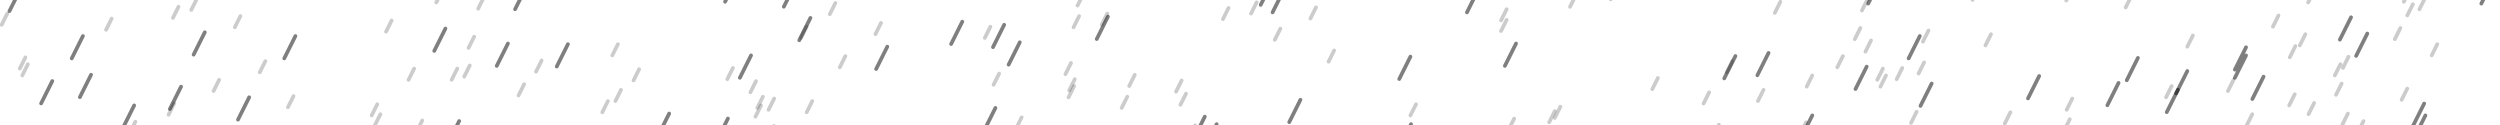 <svg width="4000" height="200"
     xmlns="http://www.w3.org/2000/svg">
    <style>
        .line {
        stroke-width: 6px;
        stroke-linecap:round;
        stroke-dasharray: 20px 200px;
        stroke-dashoffset: 220px;
        stroke: rgba(0, 0, 0, 0.2);
        animation: draw 6s linear infinite;
        }
        .speed2 {
        stroke-dasharray: 40px 200px;
        stroke-dashoffset: 240px;
        stroke: rgba(0, 0, 0, 0.5);
        animation: draw 3s linear infinite;
        }

        @keyframes draw {
        to {
        stroke-dashoffset: 0px;
        }
        }
    </style>

    <line class="line speed1" x1="3950" y1="-55" x2="3750" y2="345"/>
    <line class="line speed1" x1="1071" y1="-35" x2="871" y2="365"/>
    <line class="line speed1" x1="2509" y1="-165" x2="2309" y2="235"/>
    <line class="line speed1" x1="850" y1="-92" x2="650" y2="308"/>
    <line class="line speed1" x1="2595" y1="-26" x2="2395" y2="374"/>
    <line class="line speed1" x1="937" y1="-62" x2="737" y2="338"/>
    <line class="line speed1" x1="3177" y1="-97" x2="2977" y2="303"/>
    <line class="line speed1" x1="1989" y1="-68" x2="1789" y2="332"/>
    <line class="line speed1" x1="1508" y1="-160" x2="1308" y2="240"/>
    <line class="line speed1" x1="80" y1="-143" x2="-120" y2="257"/>
    <line class="line speed1" x1="965" y1="-100" x2="765" y2="300"/>
    <line class="line speed1" x1="2988" y1="-1" x2="2788" y2="399"/>
    <line class="line speed1" x1="449" y1="-69" x2="249" y2="331"/>
    <line class="line speed1" x1="2751" y1="-72" x2="2551" y2="328"/>
    <line class="line speed1" x1="3801" y1="-32" x2="3601" y2="368"/>
    <line class="line speed1" x1="1812" y1="-96" x2="1612" y2="304"/>
    <line class="line speed1" x1="3047" y1="-107" x2="2847" y2="293"/>
    <line class="line speed1" x1="3184" y1="-148" x2="2984" y2="252"/>
    <line class="line speed1" x1="2364" y1="-30" x2="2164" y2="370"/>
    <line class="line speed1" x1="568" y1="-43" x2="368" y2="357"/>
    <line class="line speed1" x1="110" y1="-175" x2="-90" y2="225"/>
    <line class="line speed1" x1="3315" y1="-17" x2="3115" y2="383"/>
    <line class="line speed1" x1="1316" y1="-28" x2="1116" y2="372"/>
    <line class="line speed1" x1="3939" y1="-152" x2="3739" y2="248"/>
    <line class="line speed1" x1="2998" y1="-76" x2="2798" y2="324"/>
    <line class="line speed1" x1="3414" y1="-39" x2="3214" y2="361"/>
    <line class="line speed1" x1="3092" y1="-132" x2="2892" y2="268"/>
    <line class="line speed1" x1="1914" y1="-77" x2="1714" y2="323"/>
    <line class="line speed1" x1="1271" y1="-88" x2="1071" y2="312"/>
    <line class="line speed1" x1="523" y1="-99" x2="323" y2="301"/>
    <line class="line speed1" x1="3880" y1="-3" x2="3680" y2="397"/>
    <line class="line speed1" x1="1825" y1="-171" x2="1625" y2="229"/>
    <line class="line speed1" x1="1451" y1="-107" x2="1251" y2="293"/>
    <line class="line speed1" x1="88" y1="-72" x2="-112" y2="328"/>
    <line class="line speed1" x1="2147" y1="-151" x2="1947" y2="249"/>
    <line class="line speed1" x1="1817" y1="-59" x2="1617" y2="341"/>
    <line class="line speed1" x1="143" y1="-94" x2="-57" y2="306"/>
    <line class="line speed1" x1="2064" y1="-184" x2="1864" y2="216"/>
    <line class="line speed1" x1="2509" y1="-182" x2="2309" y2="218"/>
    <line class="line speed1" x1="2947" y1="-194" x2="2747" y2="206"/>
    <line class="line speed1" x1="3607" y1="-140" x2="3407" y2="260"/>
    <line class="line speed1" x1="3843" y1="-94" x2="3643" y2="306"/>
    <line class="line speed1" x1="3142" y1="-88" x2="2942" y2="312"/>
    <line class="line speed1" x1="3855" y1="-15" x2="3655" y2="385"/>
    <line class="line speed1" x1="3744" y1="-172" x2="3544" y2="228"/>
    <line class="line speed1" x1="1087" y1="-126" x2="887" y2="274"/>
    <line class="line speed1" x1="774" y1="-4" x2="574" y2="396"/>
    <line class="line speed1" x1="707" y1="-14" x2="507" y2="386"/>
    <line class="line speed1" x1="3702" y1="-14" x2="3502" y2="386"/>
    <line class="line speed1" x1="1308" y1="-67" x2="1108" y2="333"/>
    <line class="line speed1" x1="384" y1="-186" x2="184" y2="214"/>
    <line class="line speed1" x1="1996" y1="-47" x2="1796" y2="353"/>
    <line class="line speed1" x1="725" y1="-164" x2="525" y2="236"/>
    <line class="line speed1" x1="1818" y1="-70" x2="1618" y2="330"/>
    <line class="line speed1" x1="761" y1="-87" x2="561" y2="313"/>
    <line class="line speed1" x1="3787" y1="-142" x2="3587" y2="258"/>
    <line class="line speed1" x1="1697" y1="-79" x2="1497" y2="321"/>
    <line class="line speed1" x1="1319" y1="-42" x2="1119" y2="358"/>
    <line class="line speed1" x1="3410" y1="-6" x2="3210" y2="394"/>
    <line class="line speed1" x1="3111" y1="-87" x2="2911" y2="313"/>
    <line class="line speed1" x1="3771" y1="-123" x2="3571" y2="277"/>
    <line class="line speed1" x1="3075" y1="-152" x2="2875" y2="248"/>
    <line class="line speed1" x1="377" y1="-31" x2="177" y2="369"/>
    <line class="line speed1" x1="3116" y1="-76" x2="2916" y2="324"/>
    <line class="line speed1" x1="1337" y1="-39" x2="1137" y2="361"/>
    <line class="line speed1" x1="1733" y1="-9" x2="1533" y2="391"/>
    <line class="line speed1" x1="139" y1="-105" x2="-61" y2="295"/>
    <line class="line speed1" x1="315" y1="-2" x2="115" y2="398"/>
    <line class="line speed1" x1="1398" y1="-35" x2="1198" y2="365"/>
    <line class="line speed1" x1="2109" y1="-193" x2="1909" y2="207"/>
    <line class="line speed1" x1="1870" y1="-175" x2="1670" y2="225"/>
    <line class="line speed1" x1="3284" y1="-142" x2="3084" y2="258"/>
    <line class="line speed1" x1="1435" y1="-192" x2="1235" y2="208"/>
    <line class="line speed1" x1="2870" y1="-99" x2="2670" y2="301"/>
    <line class="line speed1" x1="3856" y1="-106" x2="3656" y2="294"/>
    <line class="line speed1" x1="830" y1="-87" x2="630" y2="313"/>
    <line class="line speed1" x1="3573" y1="-59" x2="3373" y2="341"/>
    <line class="line speed1" x1="83" y1="-88" x2="-117" y2="312"/>
    <line class="line speed1" x1="3959" y1="-190" x2="3759" y2="210"/>
    <line class="line speed1" x1="857" y1="-138" x2="657" y2="262"/>
    <line class="line speed1" x1="1092" y1="-53" x2="892" y2="347"/>
    <line class="line speed1" x1="1389" y1="-154" x2="1189" y2="246"/>
    <line class="line speed1" x1="1683" y1="-154" x2="1483" y2="246"/>
    <line class="line speed1" x1="2586" y1="-19" x2="2386" y2="381"/>
    <line class="line speed1" x1="277" y1="-167" x2="77" y2="233"/>
    <line class="line speed1" x1="483" y1="-171" x2="283" y2="229"/>
    <line class="line speed1" x1="3845" y1="-63" x2="3645" y2="337"/>
    <line class="line speed1" x1="1121" y1="-86" x2="921" y2="314"/>
    <line class="line speed1" x1="2833" y1="-49" x2="2633" y2="351"/>
    <line class="line speed1" x1="2233" y1="-116" x2="2033" y2="284"/>
    <line class="line speed1" x1="2204" y1="-185" x2="2004" y2="215"/>
    <line class="line speed1" x1="702" y1="-30" x2="502" y2="370"/>
    <line class="line speed1" x1="3672" y1="-69" x2="3472" y2="331"/>
    <line class="line speed1" x1="3770" y1="-46" x2="3570" y2="354"/>
    <line class="line speed1" x1="1902" y1="-42" x2="1702" y2="358"/>
    <line class="line speed1" x1="3165" y1="-18" x2="2965" y2="382"/>
    <line class="line speed1" x1="91" y1="-174" x2="-109" y2="226"/>
    <line class="line speed1" x1="2521" y1="-7" x2="2321" y2="393"/>
    <line class="line speed1" x1="2920" y1="-53" x2="2720" y2="347"/>
    <line class="line speed1" x1="3998" y1="-126" x2="3798" y2="274"/>
    <line class="line speed2" x1="322" y1="-46" x2="122" y2="354"/>
    <line class="line speed2" x1="2365" y1="-16" x2="2165" y2="384"/>
    <line class="line speed2" x1="3869" y1="-187" x2="3669" y2="213"/>
    <line class="line speed2" x1="3701" y1="-139" x2="3501" y2="261"/>
    <line class="line speed2" x1="1272" y1="-25" x2="1072" y2="375"/>
    <line class="line speed2" x1="920" y1="-145" x2="720" y2="255"/>
    <line class="line speed2" x1="1178" y1="-33" x2="978" y2="367"/>
    <line class="line speed2" x1="435" y1="-163" x2="235" y2="237"/>
    <line class="line speed2" x1="3528" y1="-122" x2="3328" y2="278"/>
    <line class="line speed2" x1="2035" y1="-28" x2="1835" y2="372"/>
    <line class="line speed2" x1="2054" y1="-16" x2="1854" y2="384"/>
    <line class="line speed2" x1="41" y1="-127" x2="-159" y2="273"/>
    <line class="line speed2" x1="3179" y1="-157" x2="2979" y2="243"/>
    <line class="line speed2" x1="3592" y1="-71" x2="3392" y2="329"/>
    <line class="line speed2" x1="820" y1="-169" x2="620" y2="231"/>
    <line class="line speed2" x1="2364" y1="-124" x2="2164" y2="276"/>
    <line class="line speed2" x1="240" y1="-157" x2="40" y2="243"/>
    <line class="line speed2" x1="3895" y1="-161" x2="3695" y2="239"/>
    <line class="line speed2" x1="842" y1="-21" x2="642" y2="379"/>
    <line class="line speed2" x1="59" y1="-46" x2="-141" y2="354"/>
    <line class="line speed2" x1="3701" y1="-126" x2="3501" y2="274"/>
    <line class="line speed2" x1="3198" y1="-81" x2="2998" y2="319"/>
    <line class="line speed2" x1="1309" y1="-126" x2="1109" y2="274"/>
    <line class="line speed2" x1="253" y1="-95" x2="53" y2="305"/>
    <line class="line speed2" x1="1700" y1="-42" x2="1500" y2="358"/>
    <line class="line speed2" x1="1016" y1="-144" x2="816" y2="256"/>
    <line class="line speed2" x1="1404" y1="-186" x2="1204" y2="214"/>
    <line class="line speed2" x1="1714" y1="-175" x2="1514" y2="225"/>
    <line class="line speed2" x1="3729" y1="-92" x2="3529" y2="308"/>
    <line class="line speed2" x1="2188" y1="-55" x2="1988" y2="345"/>
    <line class="line speed2" x1="2884" y1="-125" x2="2684" y2="275"/>
    <line class="line speed2" x1="1647" y1="-180" x2="1447" y2="220"/>
    <line class="line speed2" x1="33" y1="-18" x2="-167" y2="382"/>
    <line class="line speed2" x1="3607" y1="-101" x2="3407" y2="299"/>
    <line class="line speed2" x1="39" y1="-97" x2="-161" y2="303"/>
    <line class="line speed2" x1="506" y1="-59" x2="306" y2="341"/>
    <line class="line speed2" x1="2533" y1="-145" x2="2333" y2="255"/>
    <line class="line speed2" x1="580" y1="-157" x2="380" y2="243"/>
    <line class="line speed2" x1="1739" y1="-147" x2="1539" y2="253"/>
    <line class="line speed2" x1="3094" y1="-108" x2="2894" y2="292"/>
    <line class="line speed2" x1="3497" y1="-82" x2="3297" y2="318"/>
    <line class="line speed2" x1="3370" y1="-93" x2="3170" y2="307"/>
    <line class="line speed2" x1="3986" y1="-49" x2="3786" y2="351"/>
    <line class="line speed2" x1="1527" y1="-140" x2="1327" y2="260"/>
    <line class="line speed2" x1="1880" y1="-188" x2="1680" y2="212"/>
    <line class="line speed2" x1="3988" y1="-30" x2="3788" y2="370"/>
    <line class="line speed2" x1="3007" y1="-30" x2="2807" y2="370"/>
    <line class="line speed2" x1="191" y1="-85" x2="-9" y2="315"/>
    <line class="line speed2" x1="2937" y1="-130" x2="2737" y2="270"/>
    <line class="line speed2" x1="397" y1="-76" x2="197" y2="324"/>
</svg>